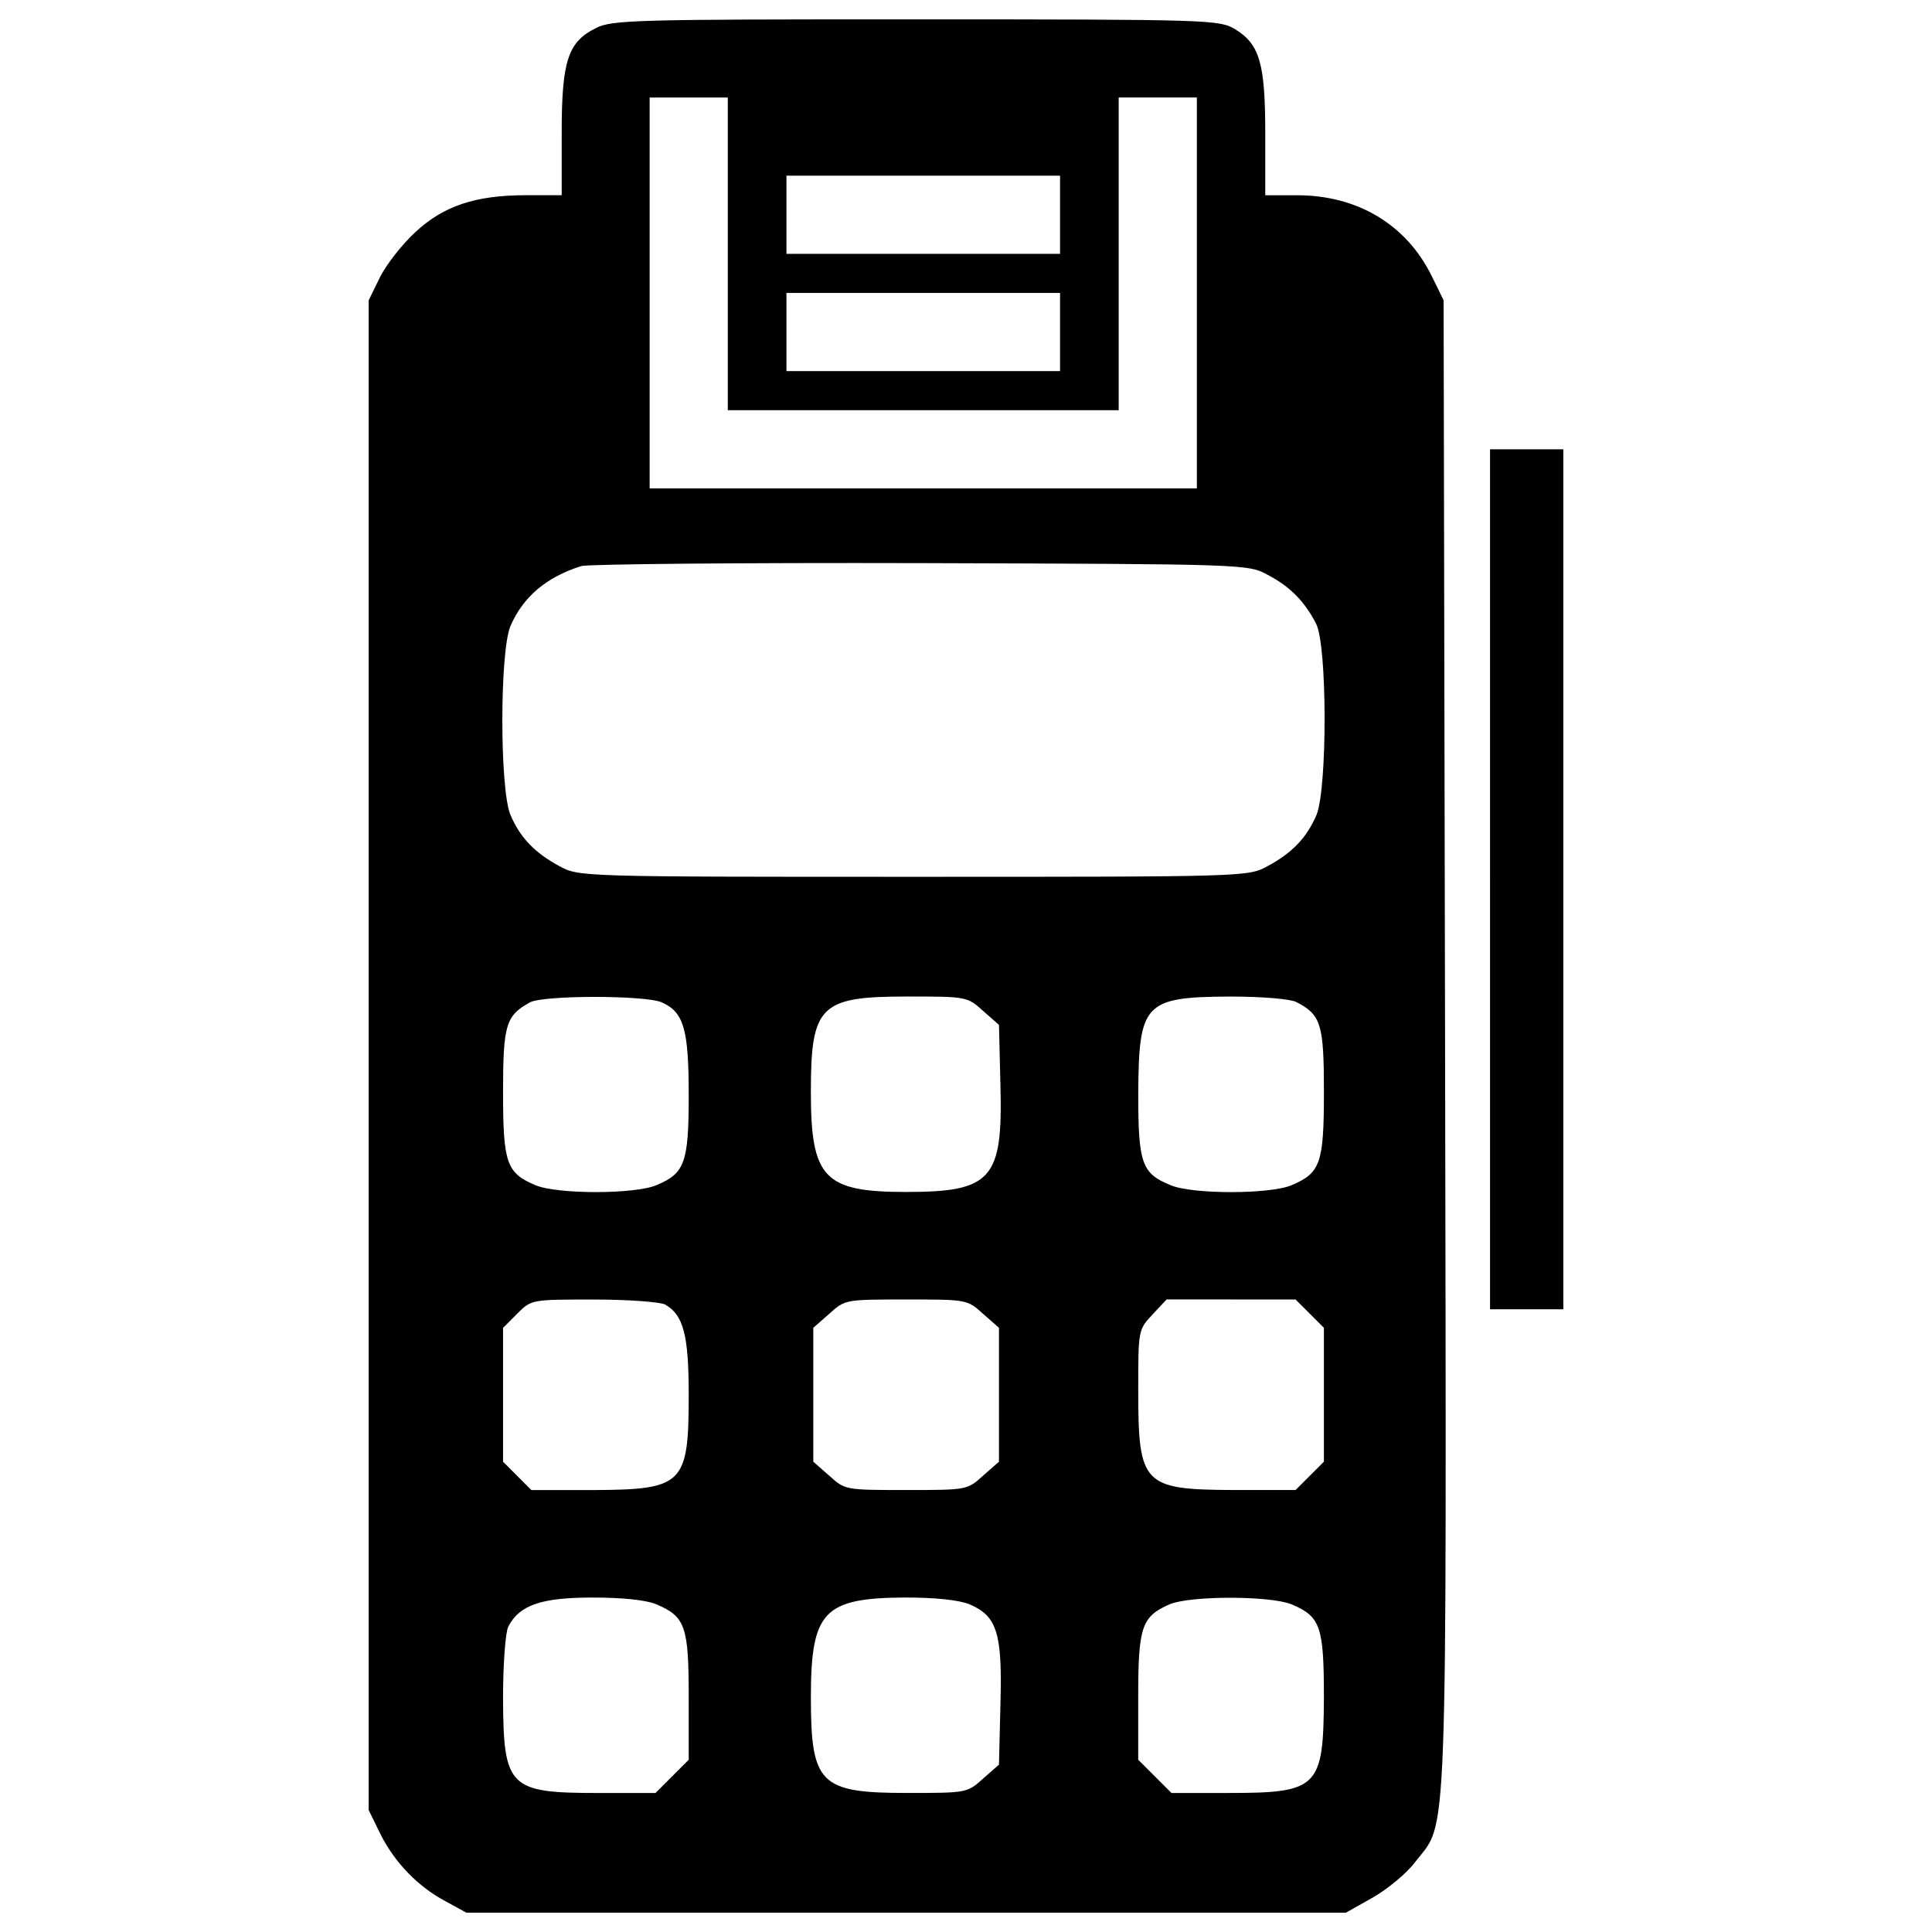<?xml version="1.0" encoding="utf-8"?>
<!-- Svg Vector Icons : http://www.onlinewebfonts.com/icon -->
<!DOCTYPE svg PUBLIC "-//W3C//DTD SVG 1.1//EN" "http://www.w3.org/Graphics/SVG/1.1/DTD/svg11.dtd">
<svg version="1.1" xmlns="http://www.w3.org/2000/svg" xmlns:xlink="http://www.w3.org/1999/xlink" x="0px" y="0px" viewBox="0 0 1000 1000" enable-background="new 0 0 1000 1000" xml:space="preserve">
<g><g transform="translate(0,511) scale(0.1,-0.1)"><path d="M3084.3,4964.5c-144.2-70.8-177-169.4-177-541.2v-323.7h-184.6c-263,0-427.4-55.6-574.1-192.2c-68.3-63.2-149.2-166.9-182.1-232.7l-58.2-118.9V-351.6v-3907.4l60.7-123.9c73.3-146.7,194.7-273.1,338.9-349l106.2-58.2h2276.1h2276.1l139.1,78.4c75.9,43,177,126.5,220,184.6c169.5,220,161.9-30.4,154.3,4226l-7.6,3856.8l-60.7,123.9c-131.5,268.1-384.4,419.8-698,419.8H6549v316.1c0,364.2-27.8,465.3-156.8,543.7c-80.9,48-123.9,50.6-1651.5,50.6C3299.2,5010,3165.2,5007.5,3084.3,4964.5z M3767.1,3796.1v-809.3h1011.6h1011.6v809.3v809.3h202.3H6195V3593.7V2582.1H4778.7H3362.5v1011.6v1011.6h202.3h202.3V3796.1z M5486.8,3998.4v-202.3h-708.1h-708.1v202.3v202.3h708.1h708.1V3998.4z M5486.8,3391.4v-202.3h-708.1h-708.1v202.3v202.3h708.1h708.1V3391.4z M6561.7,2134.5c116.3-60.7,192.2-139.1,250.4-252.9c58.2-113.8,58.2-849.7,2.5-988.8c-50.6-118.9-126.5-197.3-252.9-265.5c-101.2-55.6-108.8-55.6-1833.5-55.6c-1724.8,0-1732.4,0-1833.5,55.6c-126.5,68.3-202.3,146.7-252.9,265.5c-55.6,134-55.6,842.2,0,976.2c65.8,151.7,184.6,252.9,366.7,311.1c35.4,10.1,827,17.7,1757.7,15.2C6447.9,2190.1,6460.5,2190.1,6561.7,2134.5z M3425.7-78.4c113.8-50.6,139.1-139.1,139.1-480.5c0-349-20.2-404.6-166.9-465.3c-111.3-48-515.9-48-627.2,0c-149.2,63.2-166.9,113.8-166.9,483c0,349,15.2,394.5,139.1,462.8C2811.1-40.5,3342.2-40.5,3425.7-78.4z M5087.3-121.4l83.4-73.3l7.6-316.1c12.6-483.1-45.5-548.8-488.1-548.8c-424.9,0-493.2,70.8-493.2,518.4c0,447.6,48.1,493.2,498.2,493.2C5001.3-48.1,5006.3-48.1,5087.3-121.4z M6708.4-75.9c129-65.8,144.2-113.8,144.2-465.4c0-369.2-17.7-419.8-166.9-483c-111.3-48-515.9-48-627.2,0c-149.2,60.7-166.9,113.8-166.9,470.4c2.5,472.9,30.4,503.3,475.4,505.8C6531.3-48.1,6678-60.7,6708.4-75.9z M3440.9-1641.4c96.1-53.1,123.9-156.8,123.9-467.9c0-462.8-27.8-490.6-488.1-493.2h-326.3l-73.3,73.3l-73.3,73.3v346.5v346.5l73.3,73.3c73.3,73.3,73.3,73.3,394.5,73.3C3246.1-1616.1,3413-1628.7,3440.9-1641.4z M5087.3-1689.4l83.4-73.3v-346.5v-346.5l-83.4-73.3c-80.9-73.3-83.5-73.3-397.1-73.3c-313.6,0-316.1,0-397.1,73.3l-83.5,73.3v346.5v346.5l83.5,73.3c80.9,73.3,83.5,73.3,397.1,73.3C5003.8-1616.1,5006.3-1616.1,5087.3-1689.4z M6779.2-1689.4l73.3-73.3v-346.5v-346.5l-73.3-73.3l-73.3-73.3h-326.3c-462.8,2.5-488.1,27.8-488.1,513.4c0,313.6,0,316.1,73.4,394.5l73.3,78.4H6372h333.8L6779.2-1689.4z M3397.9-3194.2c149.2-63.2,166.9-113.8,166.9-478v-326.3l-86-86l-86-86h-295.9c-462.8,0-490.6,27.8-493.2,488.1c0,182.1,12.6,346.5,27.8,374.3c58.2,111.3,172,149.2,435,149.2C3220.8-3158.8,3344.8-3171.4,3397.9-3194.2z M5019-3194.2c141.6-60.7,169.4-149.2,159.3-513.4l-7.6-316.1l-83.4-73.3c-80.9-73.3-86-73.3-392-73.3c-450.2,0-498.2,45.5-498.2,493.2c0,447.6,65.8,515.9,488.1,518.4C4841.9-3158.8,4963.3-3171.4,5019-3194.2z M6685.6-3194.2c149.2-63.2,166.9-113.8,166.9-483c-2.5-465.4-27.8-493.2-493.2-493.2h-295.9l-86,86l-86,86v326.3c0,361.7,17.7,414.8,161.9,478C6159.6-3148.6,6574.3-3148.6,6685.6-3194.2z"/><path d="M7712.4,558.9v-2225.6h189.7h189.7V558.9v2225.5h-189.7h-189.7V558.9z"/></g></g>
</svg>